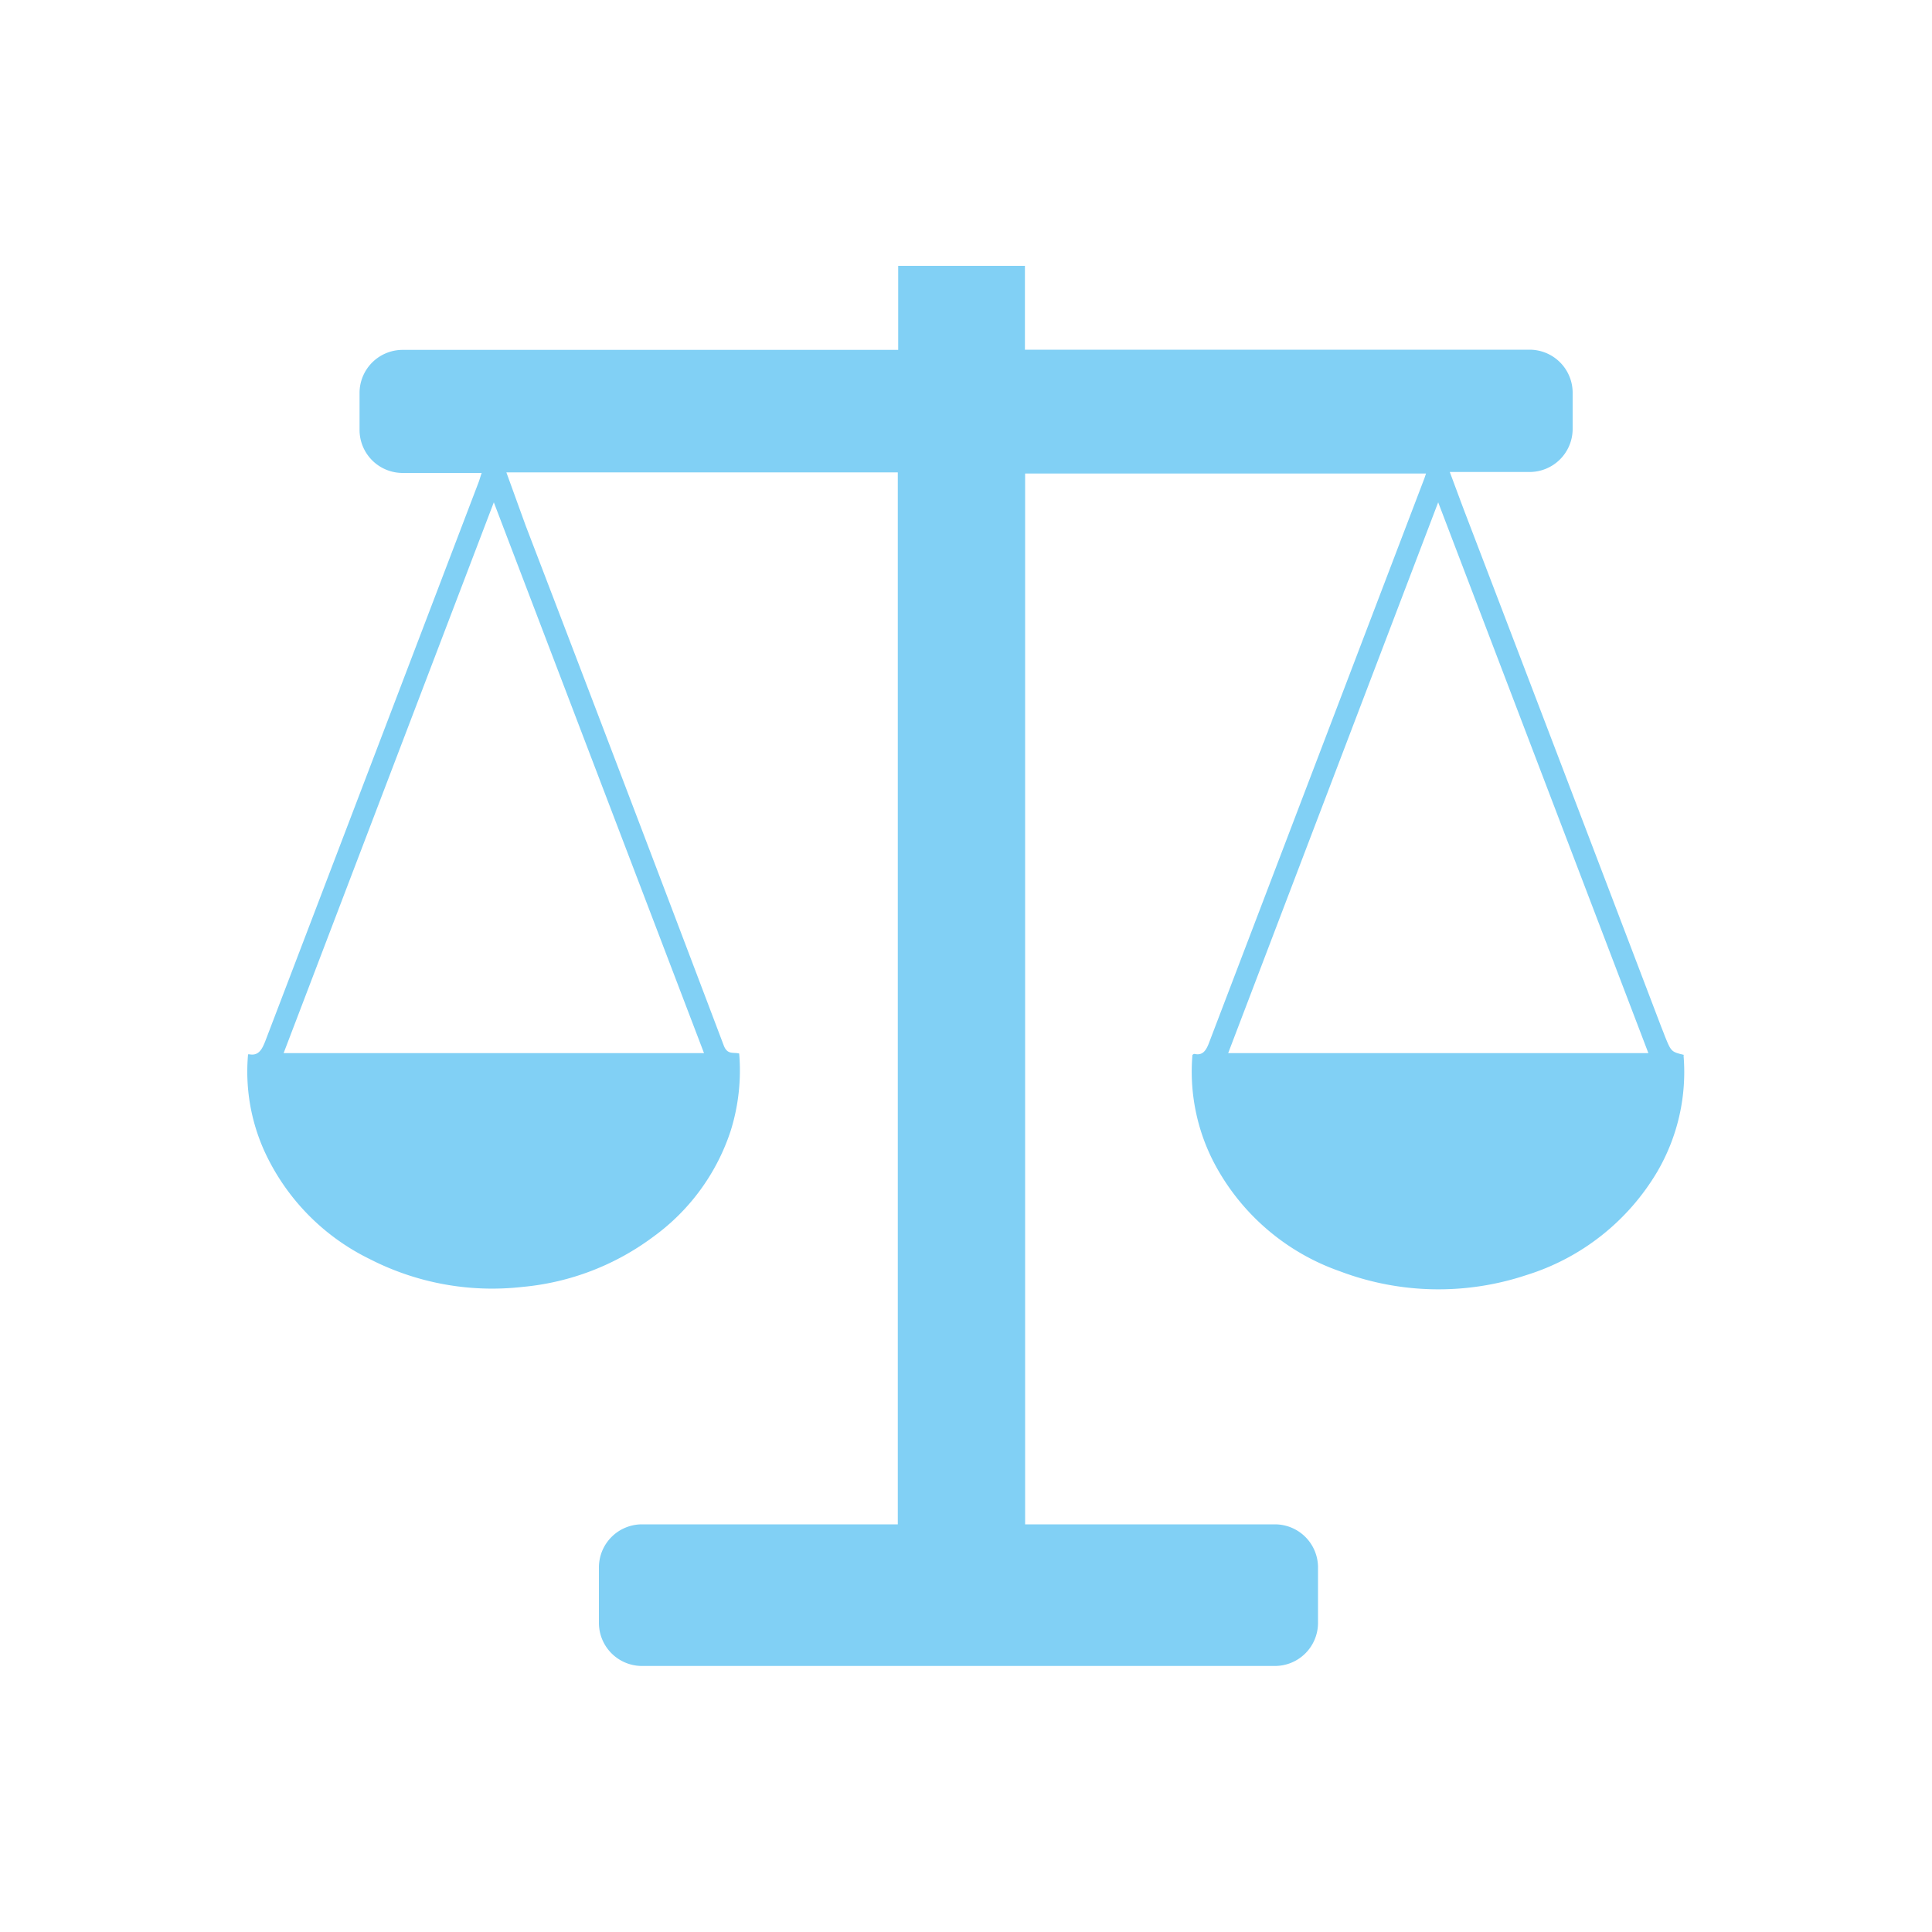 <svg id="Ebene_1" data-name="Ebene 1" xmlns="http://www.w3.org/2000/svg" viewBox="0 0 100 100"><defs><style>.cls-1{fill:#81d0f5;}</style></defs><path class="cls-1" d="M85.32,54.51H63.57L74.44,26,85.32,54.51M25.56,26,36.44,54.51H14.68L25.56,26M87.16,54.6c-.66-.16-.66-.16-1-1-.06-.17-.13-.33-.19-.49Q80.92,39.85,75.84,26.57c-.26-.68-.51-1.37-.8-2.14h4.13A2.23,2.23,0,0,0,81.4,22.2V20.33a2.23,2.23,0,0,0-2.23-2.23H53.05c0-1.49,0-2.92,0-4.34H46.49c0,1.25,0,2.51,0,3.76v.59H20.84a2.23,2.23,0,0,0-2.23,2.23v1.91a2.23,2.23,0,0,0,2.23,2.23h4.09c-.08.24-.12.39-.18.54q-5.49,14.4-11,28.82c-.18.47-.36.82-.84.73l-.07,0a10,10,0,0,0,.84,5,11.57,11.57,0,0,0,5.46,5.6,13.9,13.9,0,0,0,7.91,1.44,13.34,13.34,0,0,0,6.77-2.6,11,11,0,0,0,4-5.48,10.45,10.45,0,0,0,.44-4c-.31-.08-.61.08-.8-.42q-5.1-13.47-10.25-26.9l-1-2.76H46.47V78.9H33.2A2.23,2.23,0,0,0,31,81.13V84a2.23,2.23,0,0,0,2.23,2.23H66A2.23,2.23,0,0,0,68.22,84V81.13A2.23,2.23,0,0,0,66,78.9H53.06V24.51H73.81l-.08.24L62.6,53.92c-.16.44-.34.73-.77.63,0,0-.07,0-.11.06a10.22,10.22,0,0,0,1.1,5.54,11.73,11.73,0,0,0,6.53,5.65A14.4,14.4,0,0,0,79,66a12,12,0,0,0,6.79-5.37,10.22,10.22,0,0,0,1.35-6"/></svg>